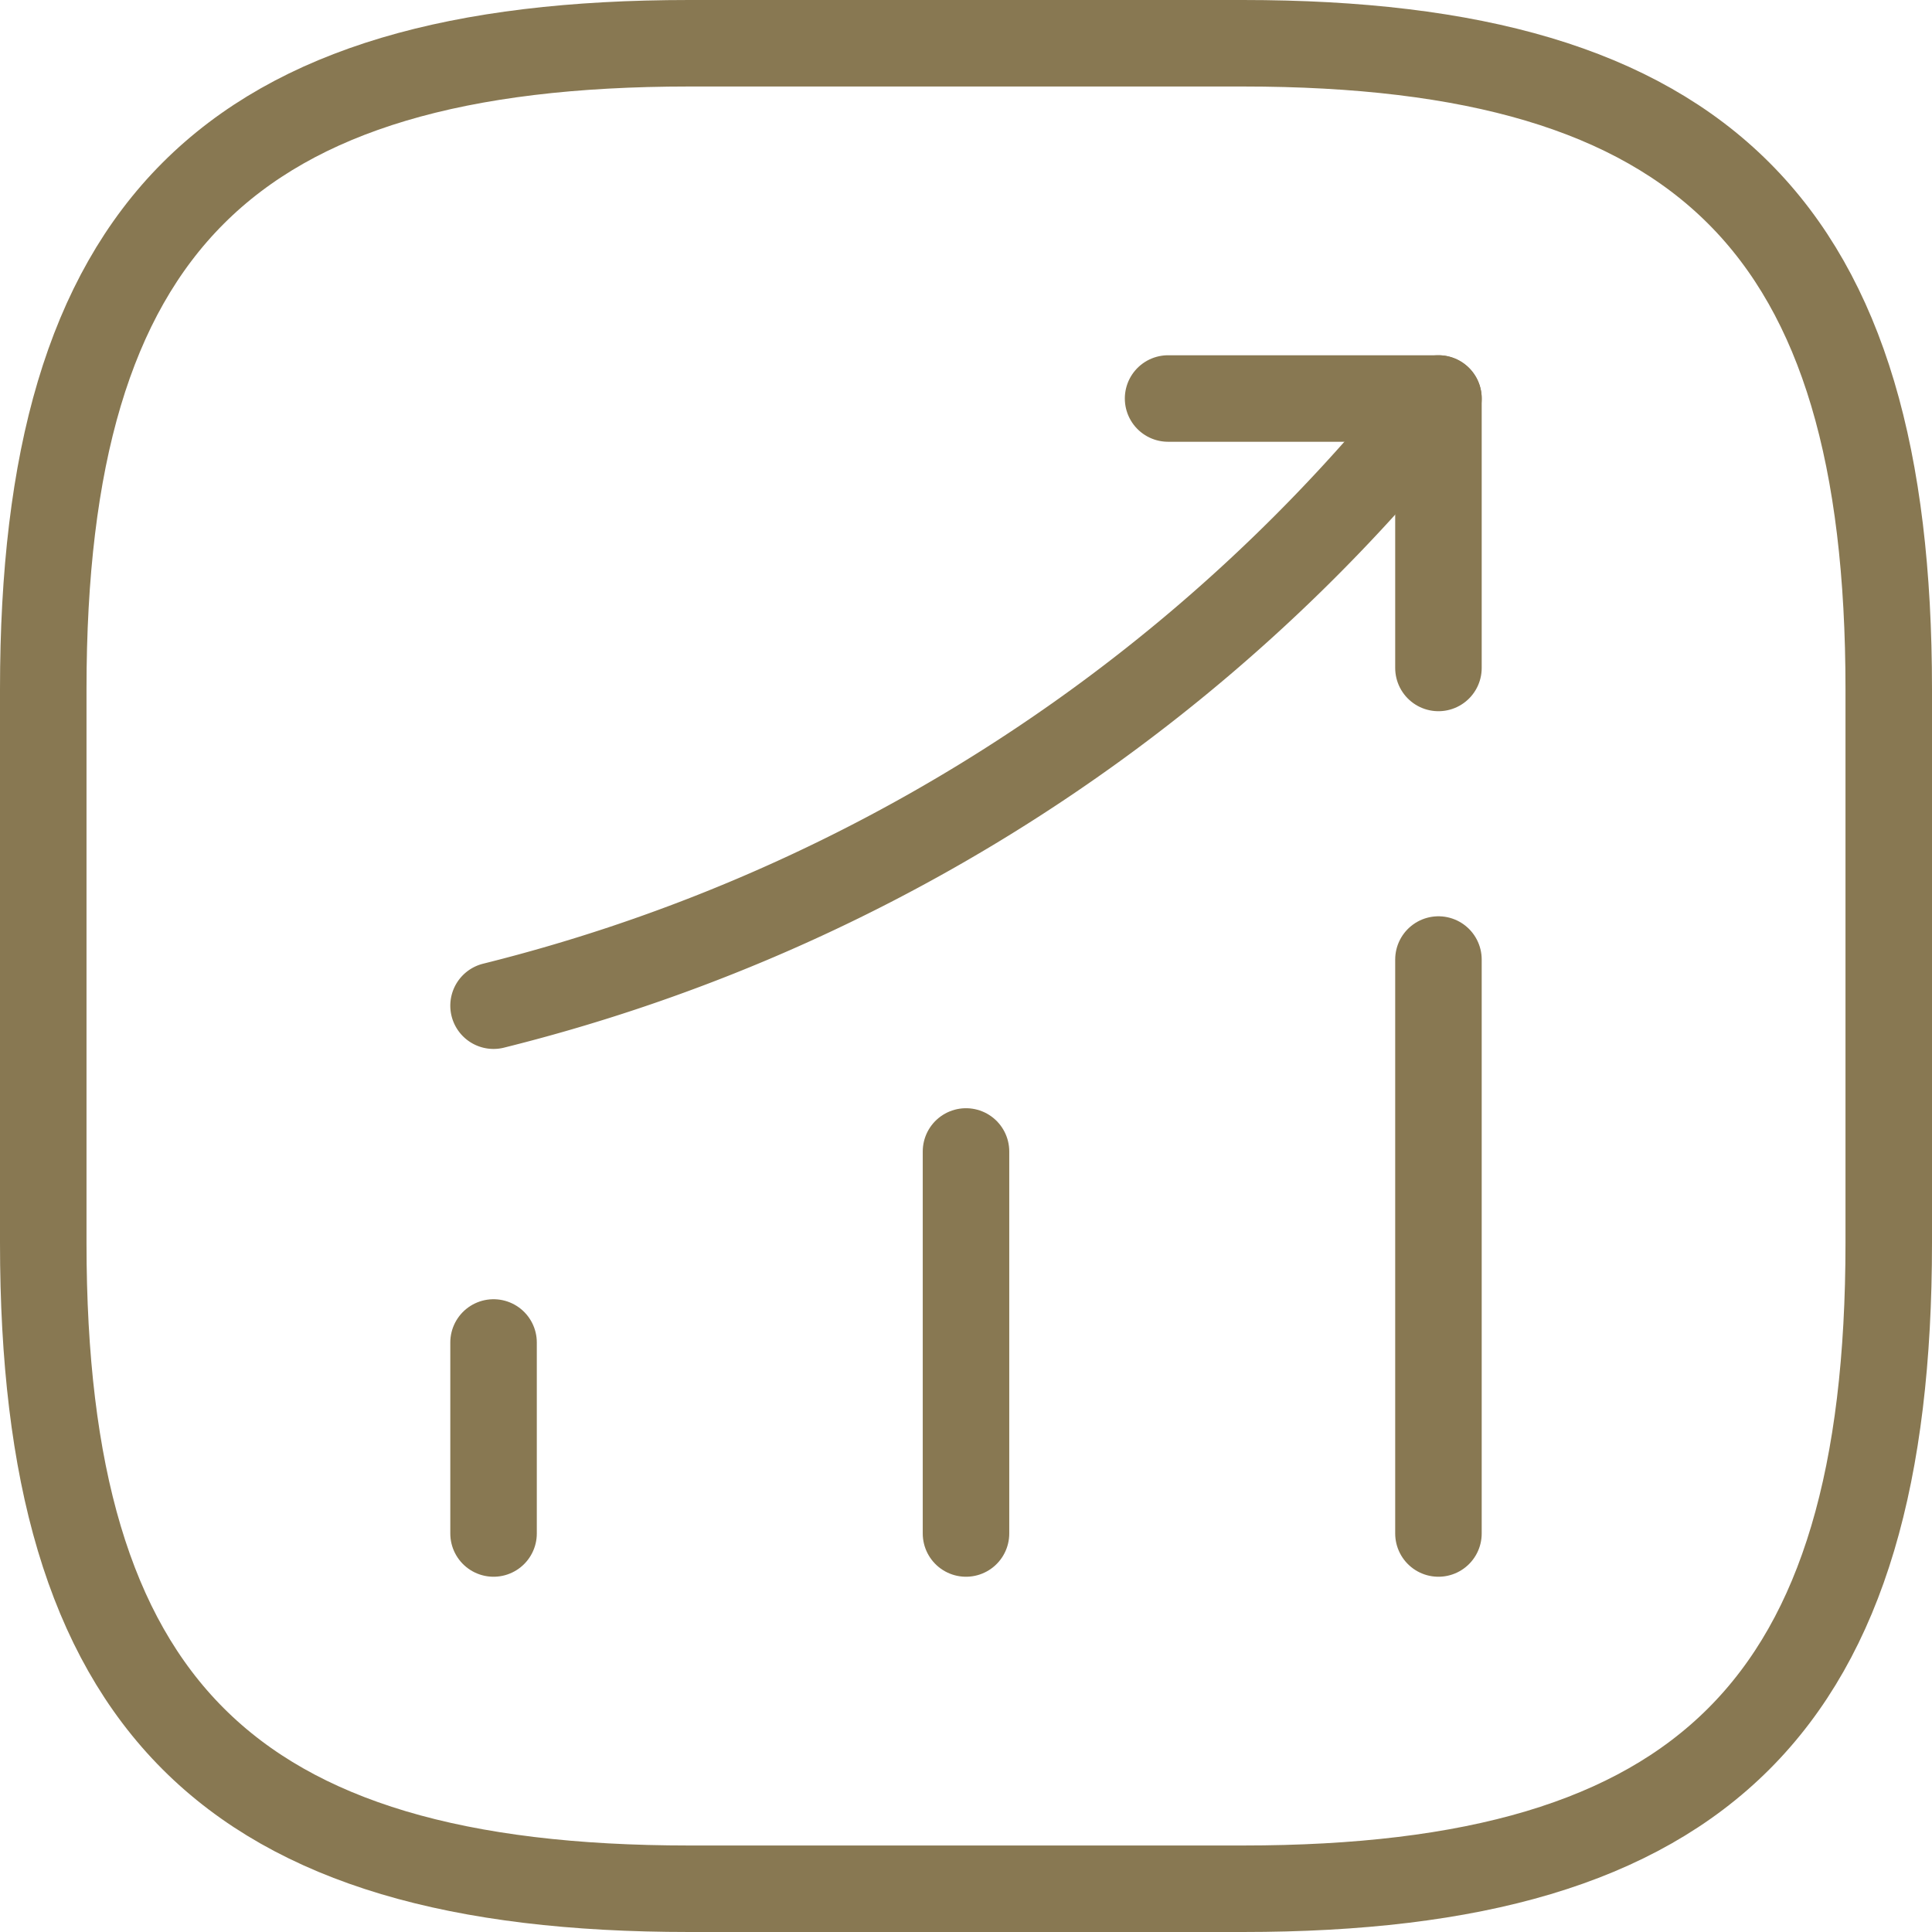 <svg xmlns="http://www.w3.org/2000/svg" width="33.5" height="33.5" viewBox="0 0 33.5 33.5">
  <g id="status-up" transform="translate(-1.25 -1.25)">
    <path id="Path_122824" data-name="Path 122824" d="M6.88,19.392V16.08" transform="translate(2.928 8.448)" fill="none" stroke="#887852" stroke-linecap="round" stroke-width="1.5"/>
    <path id="Path_122825" data-name="Path 122825" d="M12,20.634V14.01" transform="translate(6 7.206)" fill="none" stroke="#887852" stroke-linecap="round" stroke-width="1.5"/>
    <path id="Path_122826" data-name="Path 122826" d="M17.12,21.882V11.93" transform="translate(9.072 5.958)" fill="none" stroke="#887852" stroke-linecap="round" stroke-width="1.5"/>
    <path id="Path_122827" data-name="Path 122827" d="M23.264,5.85l-.736.864A30.211,30.211,0,0,1,6.88,16.378" transform="translate(2.928 2.31)" fill="none" stroke="#887852" stroke-linecap="round" stroke-width="1.5"/>
    <path id="Path_122828" data-name="Path 122828" d="M14.19,5.85h4.688v4.672" transform="translate(7.314 2.31)" fill="none" stroke="#887852" stroke-linecap="round" stroke-linejoin="round" stroke-width="1.5"/>
    <path id="Path_122829" data-name="Path 122829" d="M13.2,34h9.6c8,0,11.2-3.2,11.2-11.2V13.2C34,5.2,30.8,2,22.8,2H13.2C5.2,2,2,5.2,2,13.2v9.6C2,30.8,5.2,34,13.2,34Z" fill="none" stroke="#887852" stroke-linecap="round" stroke-linejoin="round" stroke-width="1.5"/>
  </g>
</svg>
